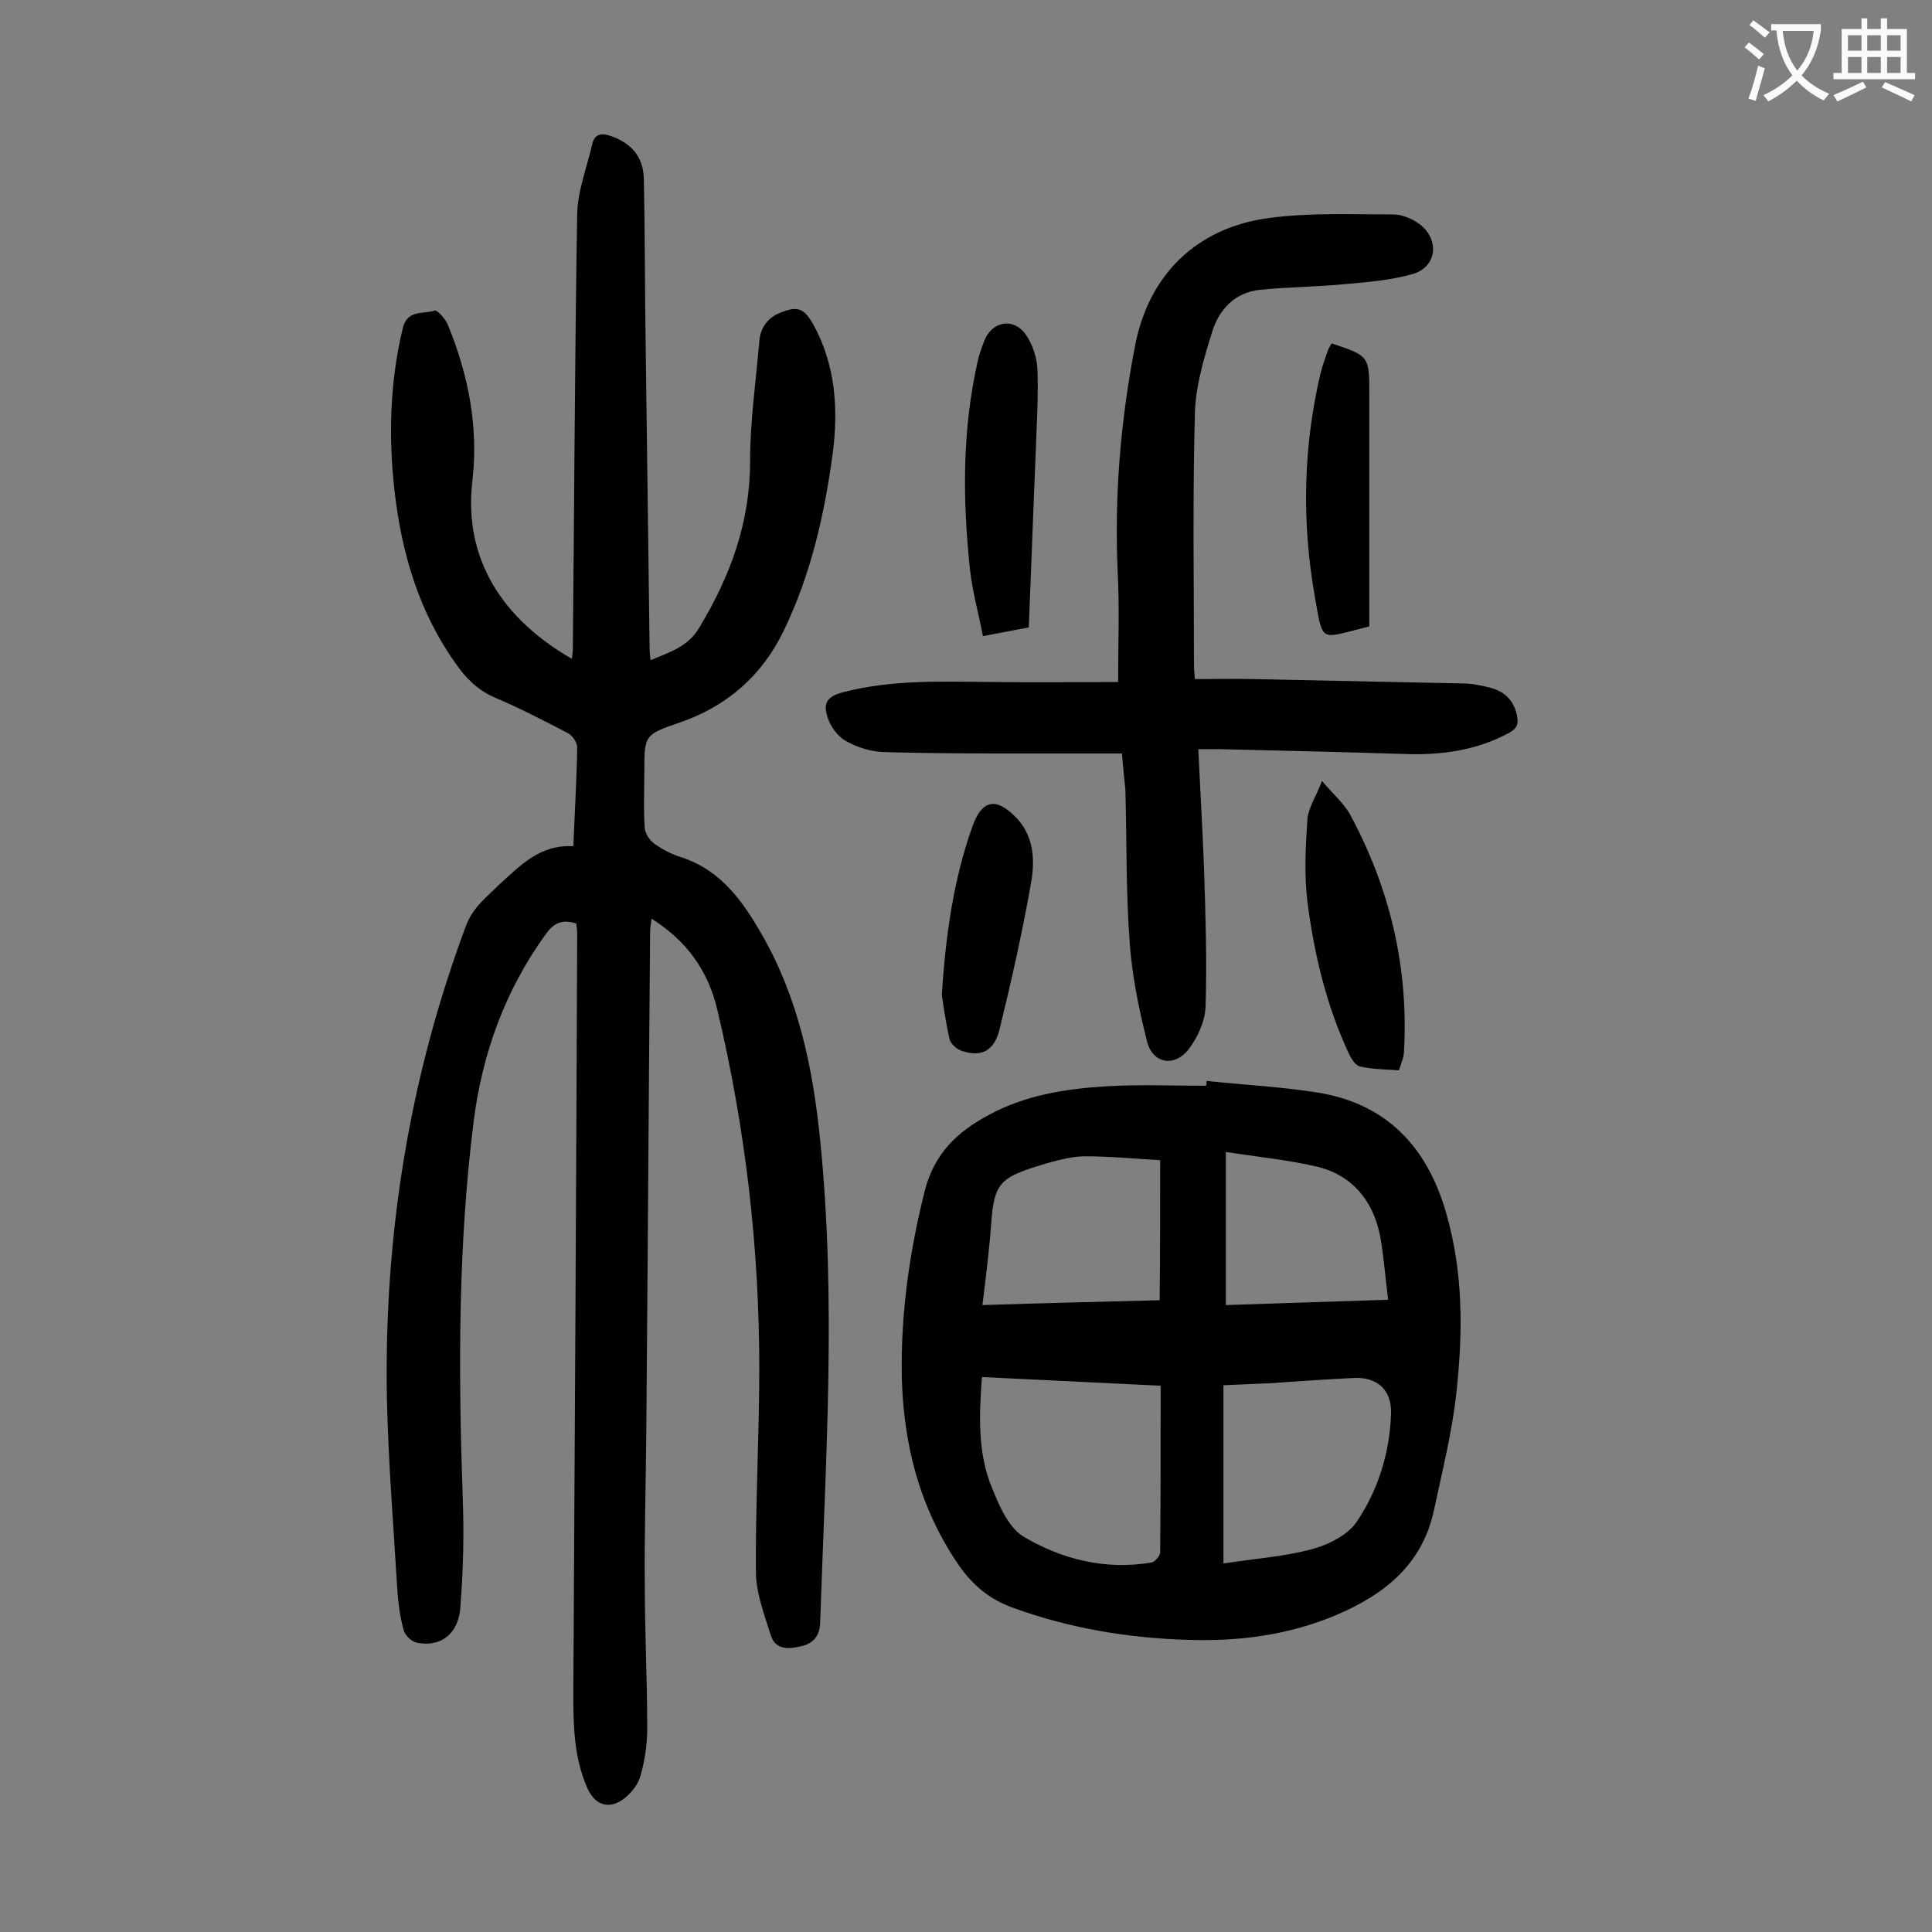 <svg enable-background="new 0 0 400 400" viewBox="0 0 400 400" xmlns="http://www.w3.org/2000/svg"><rect x="0" y="0" width="400" height="400" fill="#808080" stroke="none"/><g fill="#000001"><path d="m118.7 175.2c.3-7.3.7-13.9.8-20.5 0-1-1-2.4-1.9-2.9-5-2.6-10-5.2-15.2-7.4-3.4-1.5-5.8-3.8-7.9-6.8-7.7-10.7-11.3-22.9-12.8-35.8-1.3-11.4-1-22.7 1.7-33.9 1-3.9 4.3-2.8 6.6-3.6.5-.2 2.2 1.7 2.7 2.9 4.3 10.4 6.4 21.3 5.1 32.4-1.9 16.4 6.5 28.7 20.6 36.8.1-.8.2-1.5.2-2.2.3-30 .4-59.9.9-89.9.1-4.8 2-9.6 3.1-14.4.5-2.3 2-2.4 4-1.7 4.1 1.5 6.6 4.2 6.7 8.9.2 9.4.2 18.8.3 28.2.3 23.1.6 46.2.9 69.3 0 .5.1 1.1.2 2.1 3.9-1.7 7.7-2.7 10.1-6.8 6.4-10.6 10.5-21.7 10.5-34.4 0-8.3 1.2-16.5 1.9-24.8.2-2.7 1.6-4.8 4.2-5.9 3.7-1.5 5-1.1 7 2.4 4.6 8.4 5.2 17.5 4 26.7-1.7 12.6-4.5 25-10.1 36.6-4.4 9.2-11.6 15.6-21.3 19-7.6 2.6-7.6 2.6-7.6 10.4 0 3.9-.2 7.8.1 11.6.1 1.1 1 2.5 2 3.2 1.7 1.2 3.6 2.2 5.6 2.8 8.2 2.7 12.7 9.1 16.7 16.1 7.5 13.1 10.5 27.5 12 42.4 3.4 33.4 1.1 66.7 0 100.1-.1 2.7-1.6 4.2-3.8 4.7-2.4.6-5.4 1-6.4-2.2-1.4-4.4-3.1-8.9-3.1-13.3-.1-14 .7-28.1.7-42.1 0-25.1-2.9-49.8-8.7-74.2-1.9-8-6.3-14.2-13.6-18.8-.1 1-.3 1.8-.3 2.6-.3 34.8-.5 69.7-.8 104.5-.1 10.3-.4 20.6-.3 30.8 0 9.9.5 19.9.5 29.8 0 3.3-.5 6.6-1.4 9.8-.5 1.8-1.9 3.5-3.4 4.7-3.1 2.3-6 1.4-7.6-2.2-2.7-6.1-2.9-12.6-2.9-19.2.3-52.5.6-105 .8-157.6 0-.7-.1-1.5-.2-2.2-2.8-.9-4.6-.2-6.3 2.2-8.4 11.6-13.1 24.6-14.9 38.5-3.3 26-3.2 52-2.3 78.2.3 7.6.1 15.3-.5 22.8-.4 5.4-4.1 8.2-9 7.2-1.1-.2-2.4-1.5-2.7-2.5-.7-2.5-1.1-5.2-1.3-7.8-.8-13.5-1.9-26.9-2.2-40.4-.6-33.6 4.6-66.2 16.4-97.8 1.4-3.7 4.2-5.8 6.8-8.4 4.4-4 8.5-8.4 15.4-8z"/><path d="m249.8 223.8c7.7.8 15.4 1.2 23 2.4 14.3 2.3 22.7 11.3 26.6 24.9 3.6 12.4 3.5 24.9 2.1 37.5-.9 8.1-2.9 16-4.6 24-2.4 11.3-10.2 17.5-20.3 21.8-10 4.2-20.4 5.5-31.1 5.1-12.2-.4-24.1-2.4-35.7-6.6-4.8-1.7-8.3-4.6-11.2-8.7-8.2-11.9-11.6-25.2-11.9-39.4-.2-13 1.6-25.7 4.8-38.4 2-7.7 6.8-12.1 13.1-15.5 7.7-4.2 16.1-5.5 24.6-6 6.8-.4 13.7-.1 20.5-.1.1-.3.1-.7.1-1zm-46.5 61.3c-.6 8.1-.9 15.8 2.1 23 1.5 3.7 3.4 8.2 6.6 10.1 8 4.7 16.9 6.9 26.4 5.3.7-.1 1.8-1.4 1.8-2.1.1-11.4.1-22.7.1-34.5-12.3-.6-24.4-1.2-37-1.8zm50 1.7v36.9c6.5-1 12.4-1.4 18.1-2.9 3.5-.9 7.5-2.9 9.4-5.6 4.5-6.6 6.9-14.3 7.2-22.4.2-5-2.8-7.8-7.9-7.5-5.8.3-11.7.7-17.5 1.1-3.1.1-6.3.3-9.3.4zm-13.1-46.6c-5.4-.3-10.4-.8-15.5-.8-2.6 0-5.3.7-7.8 1.4-9.7 2.9-11.1 3.7-11.7 12.8-.4 5.4-1.1 10.9-1.8 16.6 12.6-.4 24.7-.7 36.7-1 .1-9.8.1-19.2.1-29zm13.6-1.7v31.7c11.2-.4 22.1-.7 33.6-1.1-.6-4.7-.9-9.1-1.7-13.4-1.5-7.3-5.9-12.5-13.2-14.2-6.1-1.4-12.3-2-18.7-3z"/><path d="m232.3 156c-6.8 0-13.4 0-19.9 0-9.8 0-19.7 0-29.5-.3-2.7-.1-5.5-1-7.8-2.3-1.6-.9-3.1-2.9-3.7-4.7-1.1-3.3-.1-4.5 3.2-5.4 10.1-2.6 20.4-2.2 30.7-2.1 8.9.1 17.8 0 26.2 0 0-8.3.3-15.5-.1-22.8-.7-15.8.6-31.3 3.6-46.8 2.8-14.7 12.8-24.6 28-26.5 8.4-1.1 17-.7 25.5-.7 1.8 0 3.9.9 5.4 2 4.2 3.2 3.6 8.8-1.3 10.3-4.5 1.3-9.3 1.7-13.9 2.1-5.9.6-11.9.6-17.8 1.2-5.2.5-8.5 4.1-9.9 8.6-1.7 5.4-3.4 11.1-3.6 16.7-.5 17.6-.2 35.2-.2 52.7 0 .6.1 1.3.2 2.6 4.1 0 8.1-.1 12.2 0 14.4.3 28.7.6 43.1.9 2 0 4 .4 5.9.9 3 .8 4.9 2.7 5.5 5.9.3 1.6 0 2.5-1.6 3.4-6.8 3.7-14.2 4.7-21.8 4.4-12.8-.4-25.6-.7-38.4-1-1.2 0-2.4 0-4.2 0 .4 8.7.9 16.9 1.2 25.2.3 9.4.6 18.8.3 28.1-.1 3-1.6 6.3-3.4 8.7-2.9 3.9-7.5 3.2-8.7-1.4-1.7-6.7-3.1-13.6-3.6-20.4-.8-10.6-.6-21.2-.9-31.8-.2-2.1-.5-4.5-.7-7.5z"/><path d="m213 129.9c-3.1.6-5.9 1.1-9.5 1.8-.9-4.8-2.2-9.3-2.7-14-1.5-14.3-1.6-28.6 1.6-42.8.3-1.4.8-2.8 1.3-4.1 1.5-4.3 6.1-5.2 8.7-1.5 1.4 2 2.3 4.8 2.4 7.3.2 5.9-.2 11.9-.4 17.9-.5 11.7-.9 23.4-1.4 35.4z"/><path d="m273.7 161.7c2.4 2.8 4.5 4.6 5.8 6.9 8.2 15.2 12.1 31.4 11.2 48.7 0 .7-.1 1.3-.3 2-.2.6-.4 1.3-.8 2.3-2.6-.2-5.4-.2-8-.8-1-.2-1.9-1.7-2.4-2.8-4.6-9.9-7.1-20.4-8.5-31.2-.7-5.7-.4-11.6 0-17.4.3-2.4 1.8-4.5 3-7.7z"/><path d="m195 206c.8-12.8 2.5-24.1 6.3-34.8 2.1-6 5.2-6 9.2-1.8 3.5 3.7 3.8 8.6 3 13.2-1.8 10.3-4.1 20.5-6.6 30.7-1.1 4.3-3.8 5.6-7.7 4.3-1-.3-2.3-1.4-2.6-2.4-.8-3.6-1.3-7.1-1.6-9.2z"/><path d="m275.7 71.1c7.8 2.6 7.8 2.6 7.8 10.6v44.5 3.5c-10.4 2.5-9.5 3.8-11.3-6.3-2.7-15.4-2.4-30.8 1.2-46.1.4-1.5.9-3 1.4-4.4.2-.7.6-1.3.9-1.8z"/></g><path d="m362.1 8.8c1.1.8 2.1 1.6 3.1 2.4l-1 1.1c-1.3-1.1-2.3-2-3-2.5zm1.9 4.8c.5.2.9.4 1.4.5-.6 2.3-1.3 4.5-1.9 6.8l-1.5-.5c.8-2.1 1.4-4.3 2-6.8zm-1-9.4c1.3.9 2.4 1.8 3.4 2.5l-1 1.1c-1.4-1.2-2.4-2.1-3.2-2.6zm3.7 2.2v-1.4h10.3v1.2c-.5 3.6-1.8 6.8-4 9.4 1.5 1.6 3.4 2.8 5.7 3.8-.3.4-.7.8-1.1 1.4-2.3-1.1-4.1-2.5-5.6-4.1-1.6 1.6-3.6 3.1-5.9 4.3-.3-.5-.7-.9-1-1.3 2.4-1.1 4.4-2.5 6-4.1-1.9-2.5-3-5.6-3.3-9.3h-1.1zm8.8 0h-6.4c.3 3.3 1.3 6 3 8.2 2-2.3 3.1-5.1 3.4-8.2z" fill="#fafafb"/><path d="m385.3 3.8h1.3v2.2h2.8v-2.2h1.3v2.2h4.1v9.1h1.7v1.3h-16.9v-1.3h1.7v-9.1h4.1v-2.2zm.4 13.1.7 1.2c-1.8.9-3.8 1.9-6 2.9-.2-.4-.5-.8-.8-1.3 2.3-1 4.3-1.9 6.1-2.8zm-3.1-6.4h2.8v-3.2h-2.8zm0 4.6h2.8v-3.3h-2.8zm4-4.6h2.8v-3.2h-2.8zm0 4.6h2.8v-3.3h-2.8zm3.7 1.9c2.1.9 4.1 1.8 6.1 2.7l-.7 1.3c-2.2-1.1-4.2-2-6.1-2.9zm3.2-9.7h-2.8v3.2h2.8zm-2.8 7.8h2.8v-3.3h-2.8z" fill="#fafafb"/></svg>